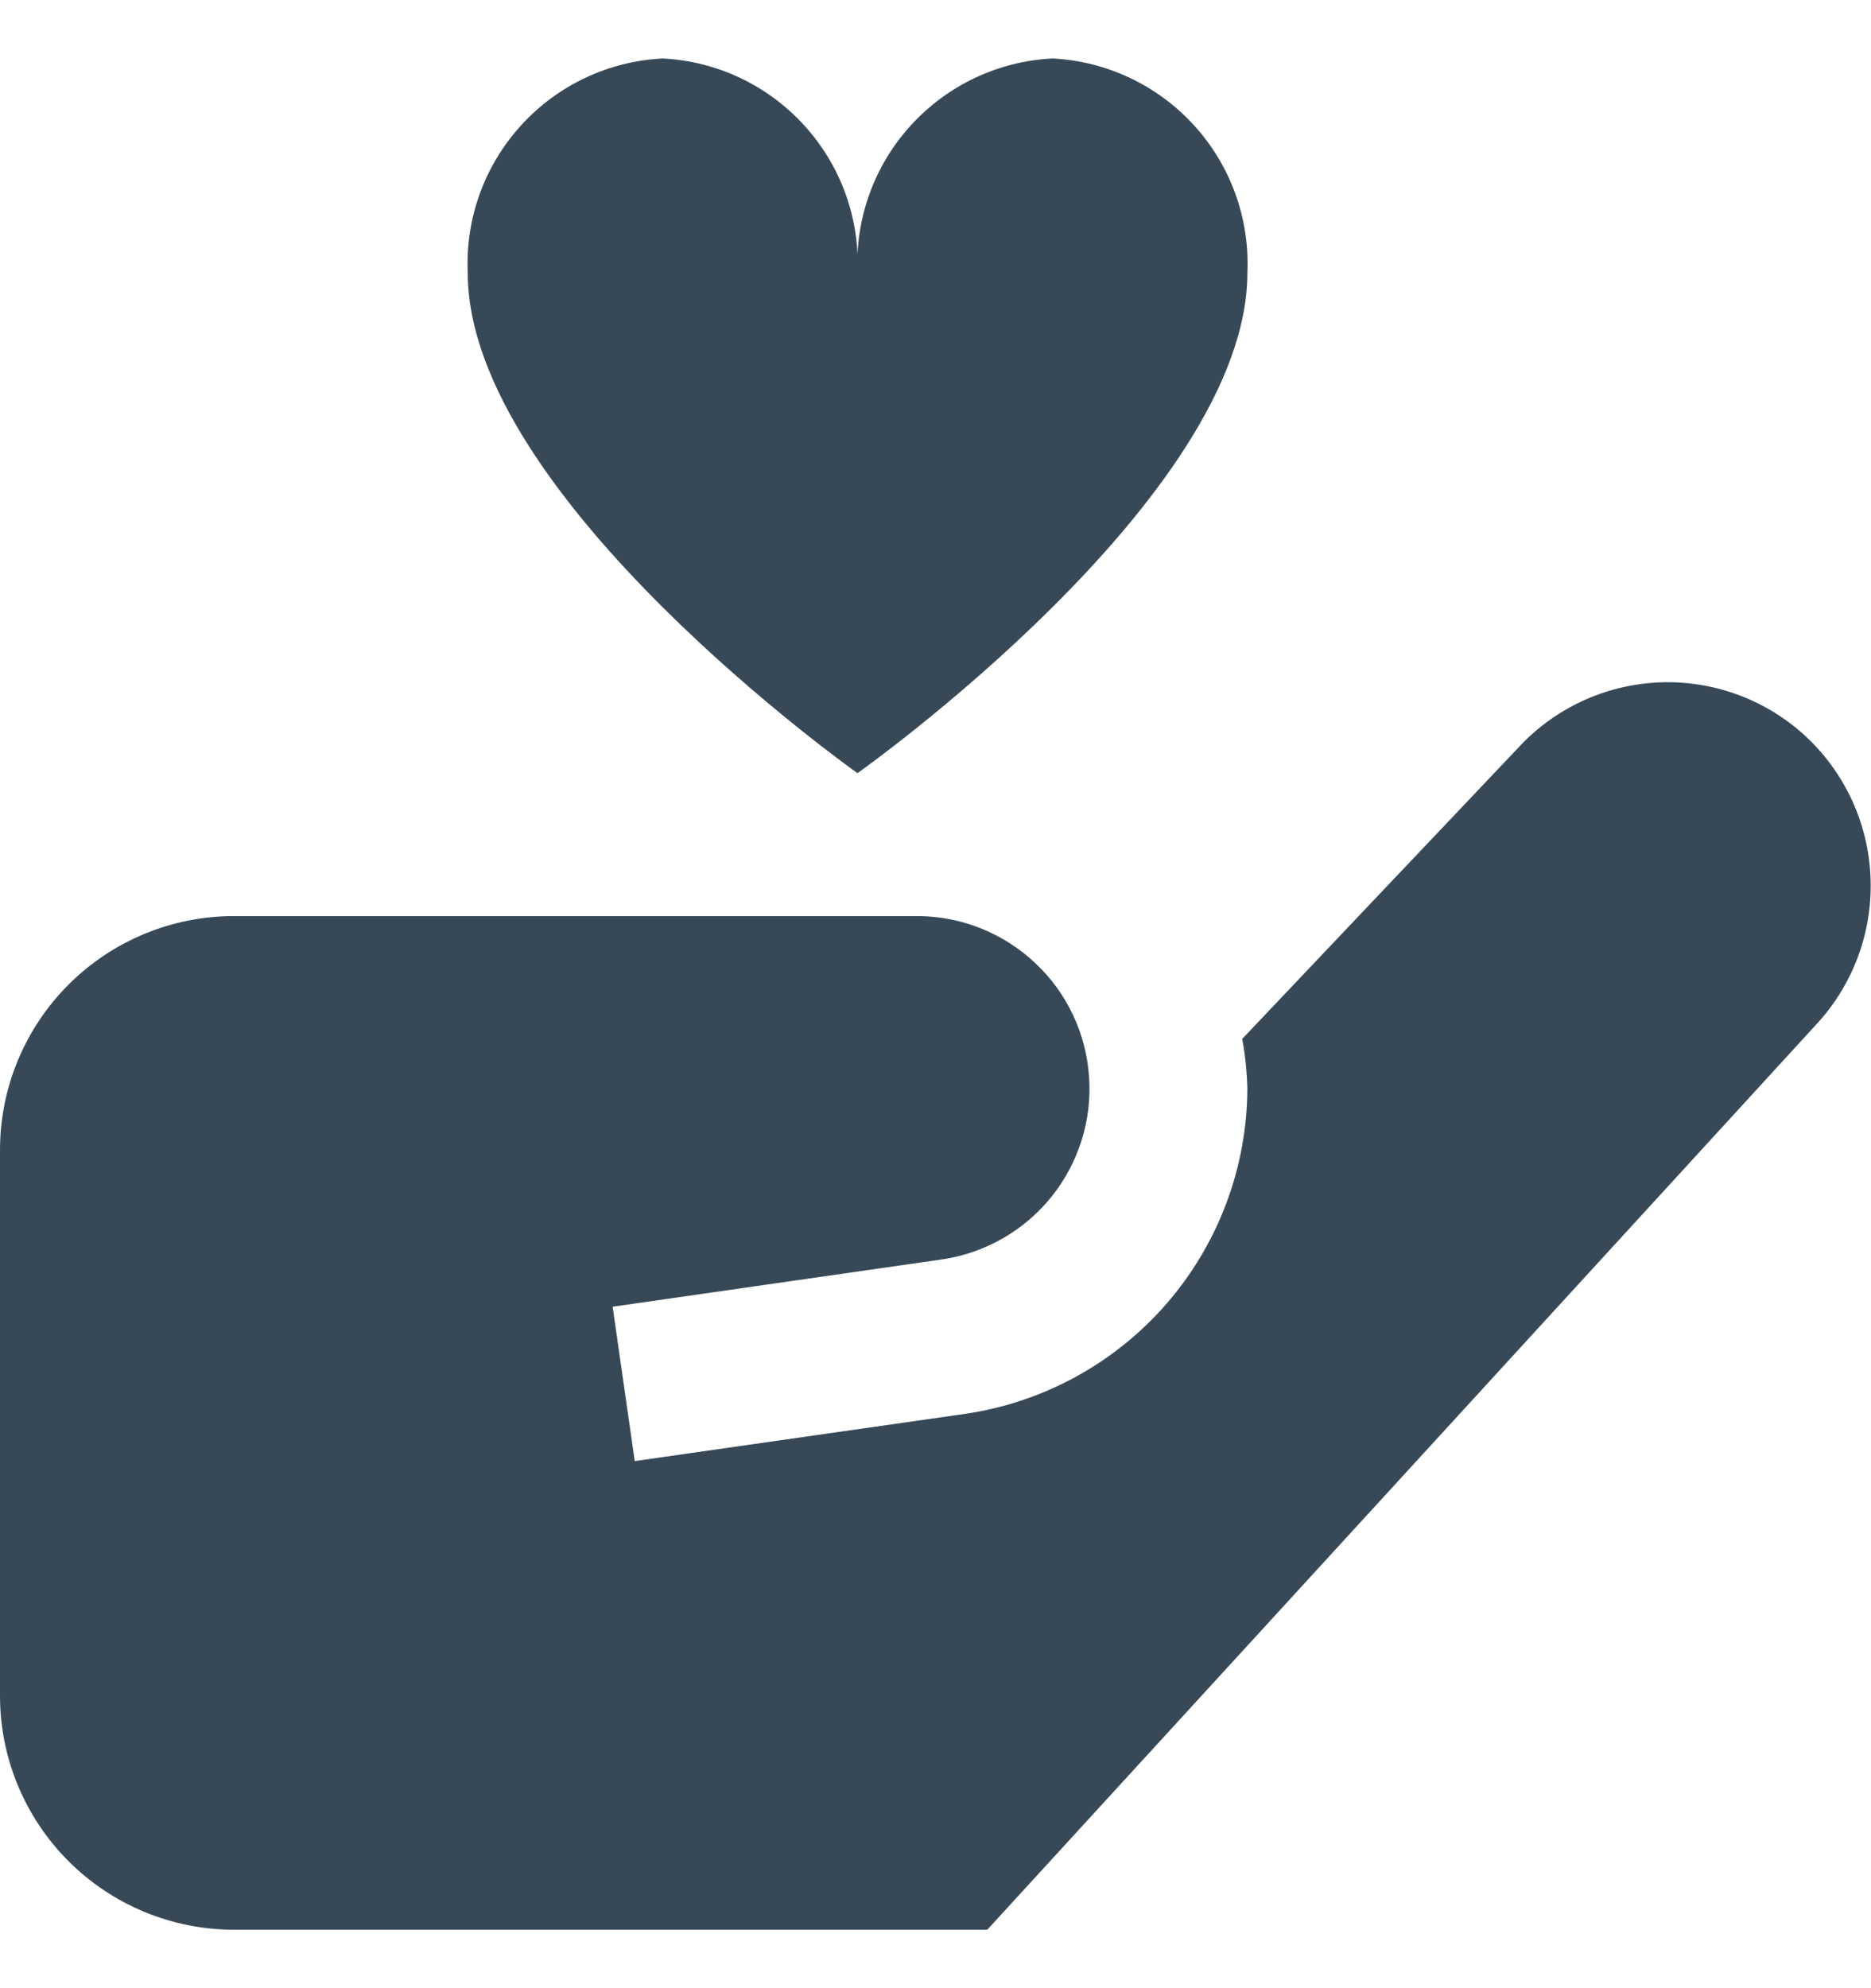 <svg width="16" height="17" viewBox="0 0 16 17" fill="none" xmlns="http://www.w3.org/2000/svg">
<g clip-path="url(#clip0_1_3300)">
<path d="M7.333 6.611C7.333 6.611 4 4.253 4 2.333C3.979 1.869 4.143 1.416 4.455 1.073C4.767 0.729 5.203 0.523 5.667 0.5C6.13 0.523 6.566 0.729 6.878 1.073C7.191 1.416 7.354 1.869 7.333 2.333C7.312 1.869 7.476 1.416 7.788 1.073C8.101 0.729 8.536 0.523 9 0.5C9.464 0.523 9.899 0.729 10.212 1.073C10.524 1.416 10.688 1.869 10.667 2.333C10.667 4.253 7.333 6.611 7.333 6.611ZM15.432 6.287C15.093 5.978 14.645 5.815 14.187 5.835C13.728 5.855 13.296 6.055 12.985 6.392L10.623 8.883C10.649 9.024 10.663 9.166 10.667 9.309C10.664 9.984 10.419 10.636 9.977 11.146C9.534 11.656 8.923 11.991 8.255 12.089L5.428 12.493L5.239 11.173L8.067 10.767C8.433 10.71 8.764 10.518 8.995 10.229C9.226 9.939 9.34 9.573 9.313 9.204C9.287 8.834 9.123 8.488 8.853 8.235C8.584 7.981 8.228 7.837 7.858 7.833H2C1.47 7.833 0.961 8.044 0.586 8.419C0.211 8.794 0 9.303 0 9.833L0 14.5C0 15.03 0.211 15.539 0.586 15.914C0.961 16.289 1.47 16.5 2 16.5H8.443L15.559 8.73C15.862 8.388 16.019 7.94 15.995 7.483C15.972 7.026 15.769 6.596 15.432 6.287Z" fill="#374957"/>
</g>
<defs>
<clipPath id="clip0_1_3300">
<rect width="16" height="16" fill="white" transform="translate(0 0.5)"/>
</clipPath>
</defs>
</svg>
